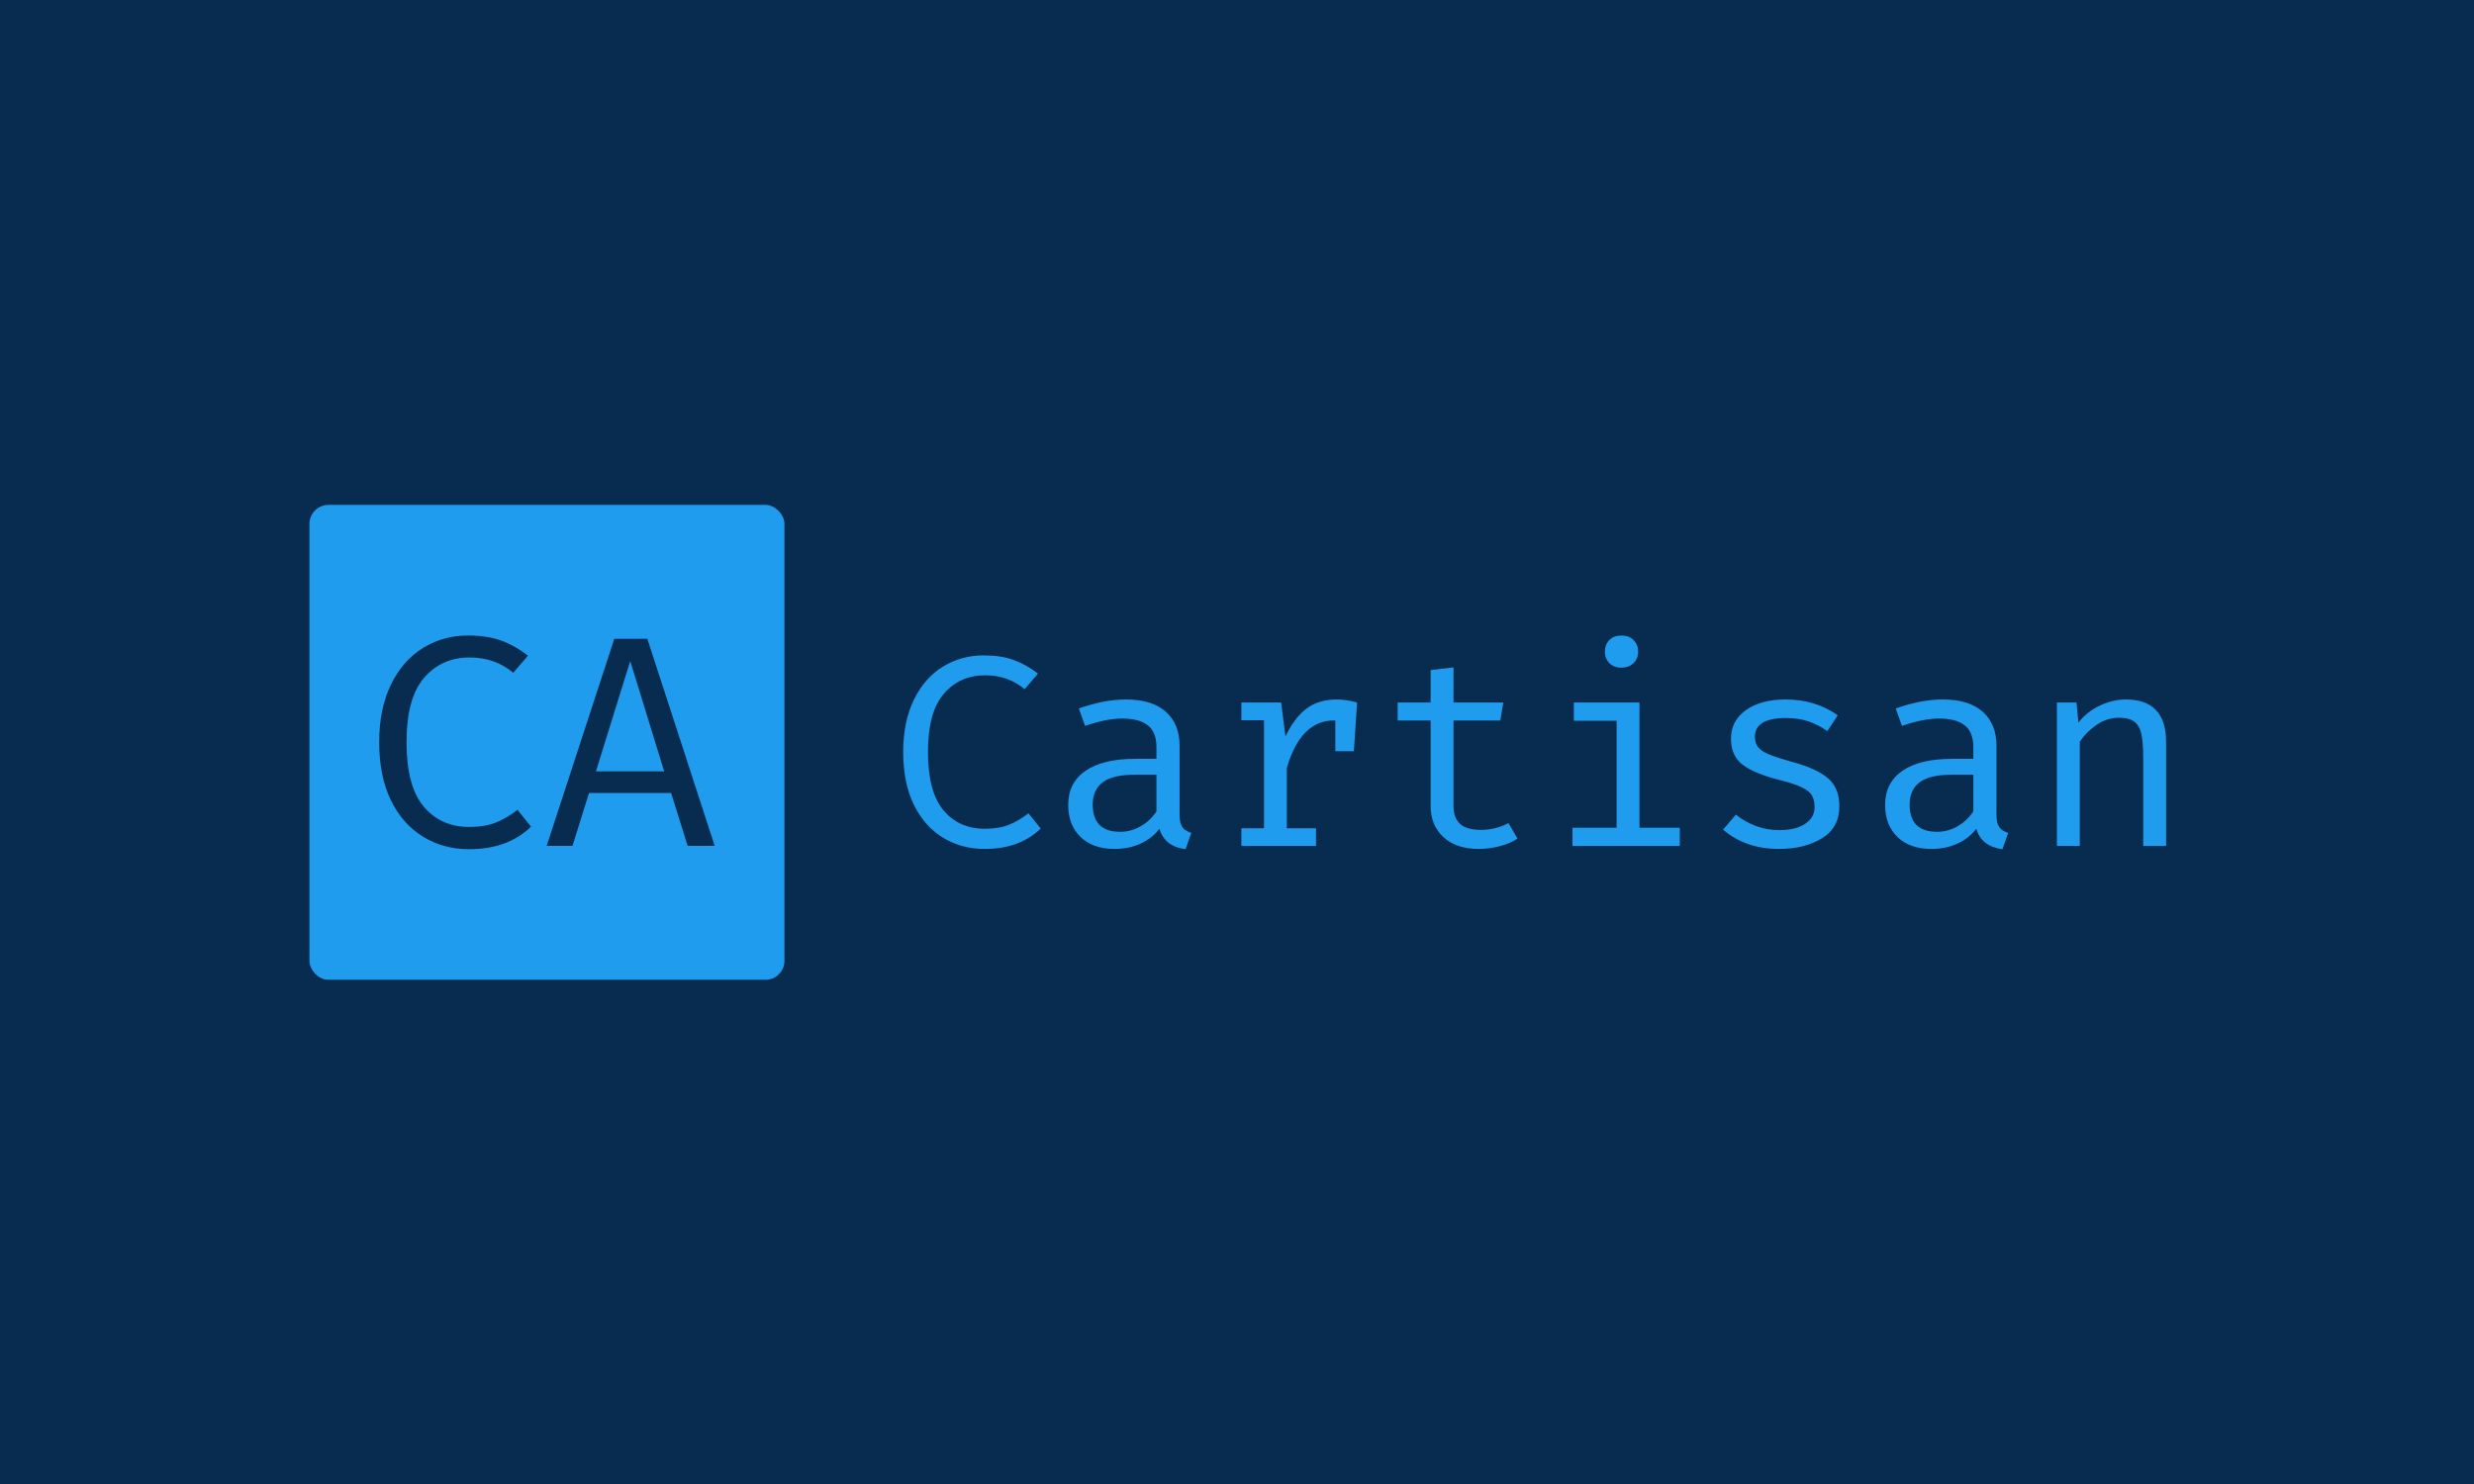 <svg xmlns="http://www.w3.org/2000/svg" version="1.1" xmlns:xlink="http://www.w3.org/1999/xlink" xmlns:svgjs="http://svgjs.dev/svgjs" width="100%" height="100%" viewBox="0 0 1000 600"><rect width="1000" height="600" x="0" y="0" fill="#072c50"/><g><rect width="333.333" height="333.333" rx="13.333" ry="13.333" y="239.371" fill="#209cee" transform="matrix(0.576,0,0,0.576,0,66.268)" x="217.149"/><path d="M328.331 331.038Q341.81 331.038 351.539 334.525Q361.238 338.012 370.527 345.162L370.527 345.162L360.183 357.205Q347.319 346.451 329.591 346.451L329.591 346.451Q309.958 346.451 297.622 360.692Q285.286 374.933 285.286 405.935L285.286 405.935Q285.286 436.732 297.3 451.09Q309.343 465.419 329.386 465.419L329.386 465.419Q340.345 465.419 348.14 462.255Q355.963 459.09 363.143 453.405L363.143 453.405L372.637 465.214Q356.374 481.038 329.152 481.038L329.152 481.038Q311.218 481.038 296.889 472.276Q282.531 463.544 274.297 446.666Q266.092 429.787 266.092 405.935L266.092 405.935Q266.092 382.317 274.414 365.322Q282.736 348.326 296.977 339.682Q311.218 331.038 328.331 331.038L328.331 331.038ZM470.947 441.596L413.338 441.596L401.734 478.723L383.596 478.723L431.066 333.353L454.274 333.353L501.539 478.723L482.551 478.723L470.947 441.596ZM418.202 426.388L466.083 426.388L442.26 348.971L418.202 426.388Z " fill="#072c50" transform="matrix(0.576,0,0,0.576,0,66.268)"/><path d="M690.185 344.997Q702.393 344.997 711.204 348.156Q719.989 351.314 728.402 357.789L728.402 357.789L719.033 368.697Q707.382 358.957 691.326 358.957L691.326 358.957Q673.545 358.957 662.372 371.855Q651.199 384.753 651.199 412.832L651.199 412.832Q651.199 440.725 662.08 453.729Q672.988 466.707 691.14 466.707L691.14 466.707Q701.066 466.707 708.126 463.84Q715.212 460.974 721.714 455.825L721.714 455.825L730.312 466.521Q715.583 480.852 690.928 480.852L690.928 480.852Q674.686 480.852 661.708 472.917Q648.704 465.008 641.247 449.721Q633.816 434.435 633.816 412.832L633.816 412.832Q633.816 391.441 641.353 376.048Q648.89 360.656 661.788 352.826Q674.686 344.997 690.185 344.997L690.185 344.997ZM827.765 456.781Q827.765 462.699 829.675 465.486Q831.586 468.246 835.965 469.573L835.965 469.573L831.958 481.038Q817.255 479.127 813.619 466.707L813.619 466.707Q808.258 473.607 800.137 477.216Q792.016 480.852 782.091 480.852L782.091 480.852Q766.99 480.852 758.285 472.439Q749.606 464.053 749.606 449.907L749.606 449.907Q749.606 434.435 761.735 426.022Q773.863 417.609 796.608 417.609L796.608 417.609L811.523 417.609L811.523 409.382Q811.523 398.686 805.392 394.015Q799.288 389.318 787.637 389.318L787.637 389.318Q776.172 389.318 761.443 394.493L761.443 394.493L757.064 382.259Q774.819 375.942 790.105 375.942L790.105 375.942Q808.444 375.942 818.104 384.541Q827.765 393.14 827.765 408.426L827.765 408.426L827.765 456.781ZM786.098 468.83Q793.556 468.83 800.323 465.008Q807.117 461.186 811.523 454.498L811.523 454.498L811.523 428.702L796.979 428.702Q780.949 428.702 773.863 434.037Q766.804 439.398 766.804 449.721L766.804 449.721Q766.804 468.83 786.098 468.83L786.098 468.83ZM938.195 375.942Q944.325 375.942 952.34 378.065L952.34 378.065L950.058 412.248L937.053 412.248L937.053 390.671L936.098 390.671Q912.796 390.671 903.03 423.925L903.03 423.925L903.03 466.335L923.492 466.335L923.492 478.755L871.13 478.755L871.13 466.335L887 466.335L887 390.486L871.13 390.486L871.13 378.065L899.023 378.065L902.075 401.951Q908.205 388.946 916.698 382.444Q925.217 375.942 938.195 375.942L938.195 375.942ZM1064.893 473.607Q1059.718 477.03 1052.367 478.941Q1045.015 480.852 1037.743 480.852L1037.743 480.852Q1021.899 480.852 1012.903 472.545Q1003.932 464.238 1003.932 450.677L1003.932 450.677L1003.932 390.671L980.817 390.671L980.817 378.065L1003.932 378.065L1003.932 355.321L1019.989 353.41L1019.989 378.065L1054.941 378.065L1052.844 390.671L1019.989 390.671L1019.989 450.464Q1019.989 459.063 1024.58 463.283Q1029.145 467.476 1039.283 467.476L1039.283 467.476Q1049.606 467.476 1058.577 462.699L1058.577 462.699L1064.893 473.607ZM1137.69 331.038Q1143.051 331.038 1146.289 334.196Q1149.527 337.354 1149.527 342.317L1149.527 342.317Q1149.527 347.28 1146.289 350.438Q1143.051 353.596 1137.69 353.596L1137.69 353.596Q1132.542 353.596 1129.384 350.438Q1126.225 347.28 1126.225 342.317L1126.225 342.317Q1126.225 337.354 1129.384 334.196Q1132.542 331.038 1137.69 331.038L1137.69 331.038ZM1150.482 378.065L1150.482 465.963L1178.773 465.963L1178.773 478.755L1103.481 478.755L1103.481 465.963L1134.453 465.963L1134.453 390.857L1104.437 390.857L1104.437 378.065L1150.482 378.065ZM1248.518 467.662Q1259.983 467.662 1266.671 463.283Q1273.359 458.877 1273.359 451.632L1273.359 451.632Q1273.359 446.643 1271.634 443.511Q1269.909 440.353 1264.76 437.779Q1259.612 435.178 1249.102 432.524L1249.102 432.524Q1231.507 428.118 1223.094 421.908Q1214.707 415.698 1214.707 403.463L1214.707 403.463Q1214.707 390.857 1225.217 383.4Q1235.726 375.942 1252.924 375.942L1252.924 375.942Q1273.943 375.942 1289.601 387.036L1289.601 387.036L1282.329 398.129Q1276.04 393.724 1269.166 391.335Q1262.266 388.946 1253.295 388.946L1253.295 388.946Q1231.507 388.946 1231.507 402.136L1231.507 402.136Q1231.507 406.728 1233.895 409.594Q1236.284 412.46 1241.724 414.636Q1247.191 416.839 1258.072 419.891L1258.072 419.891Q1274.5 424.297 1282.621 431.091Q1290.742 437.858 1290.742 450.863L1290.742 450.863Q1290.742 465.963 1278.508 473.394Q1266.3 480.852 1248.518 480.852L1248.518 480.852Q1224.819 480.852 1209.161 467.29L1209.161 467.29L1218.131 456.781Q1224.261 461.744 1232.091 464.716Q1239.92 467.662 1248.518 467.662L1248.518 467.662ZM1401.013 456.781Q1401.013 462.699 1402.924 465.486Q1404.835 468.246 1409.214 469.573L1409.214 469.573L1405.206 481.038Q1390.503 479.127 1386.868 466.707L1386.868 466.707Q1381.507 473.607 1373.386 477.216Q1365.265 480.852 1355.339 480.852L1355.339 480.852Q1340.238 480.852 1331.533 472.439Q1322.855 464.053 1322.855 449.907L1322.855 449.907Q1322.855 434.435 1334.983 426.022Q1347.112 417.609 1369.856 417.609L1369.856 417.609L1384.771 417.609L1384.771 409.382Q1384.771 398.686 1378.64 394.015Q1372.536 389.318 1360.886 389.318L1360.886 389.318Q1349.421 389.318 1334.691 394.493L1334.691 394.493L1330.312 382.259Q1348.067 375.942 1363.354 375.942L1363.354 375.942Q1381.692 375.942 1391.353 384.541Q1401.013 393.14 1401.013 408.426L1401.013 408.426L1401.013 456.781ZM1359.346 468.83Q1366.804 468.83 1373.571 465.008Q1380.365 461.186 1384.771 454.498L1384.771 454.498L1384.771 428.702L1370.227 428.702Q1354.198 428.702 1347.112 434.037Q1340.052 439.398 1340.052 449.721L1340.052 449.721Q1340.052 468.83 1359.346 468.83L1359.346 468.83ZM1443.423 478.755L1443.423 378.065L1457.17 378.065L1458.524 392.184Q1464.442 384.541 1473.518 380.242Q1482.595 375.942 1491.777 375.942L1491.777 375.942Q1520.042 375.942 1520.042 405.772L1520.042 405.772L1520.042 478.755L1503.985 478.755L1503.985 417.609Q1503.985 406.33 1502.765 400.411Q1501.517 394.493 1497.881 391.627Q1494.246 388.761 1486.788 388.761L1486.788 388.761Q1478.587 388.761 1471.316 393.724Q1464.07 398.686 1459.479 405.56L1459.479 405.56L1459.479 478.755L1443.423 478.755Z " fill="#209cee" transform="matrix(0.576,0,0,0.576,0,66.268)"/></g></svg>